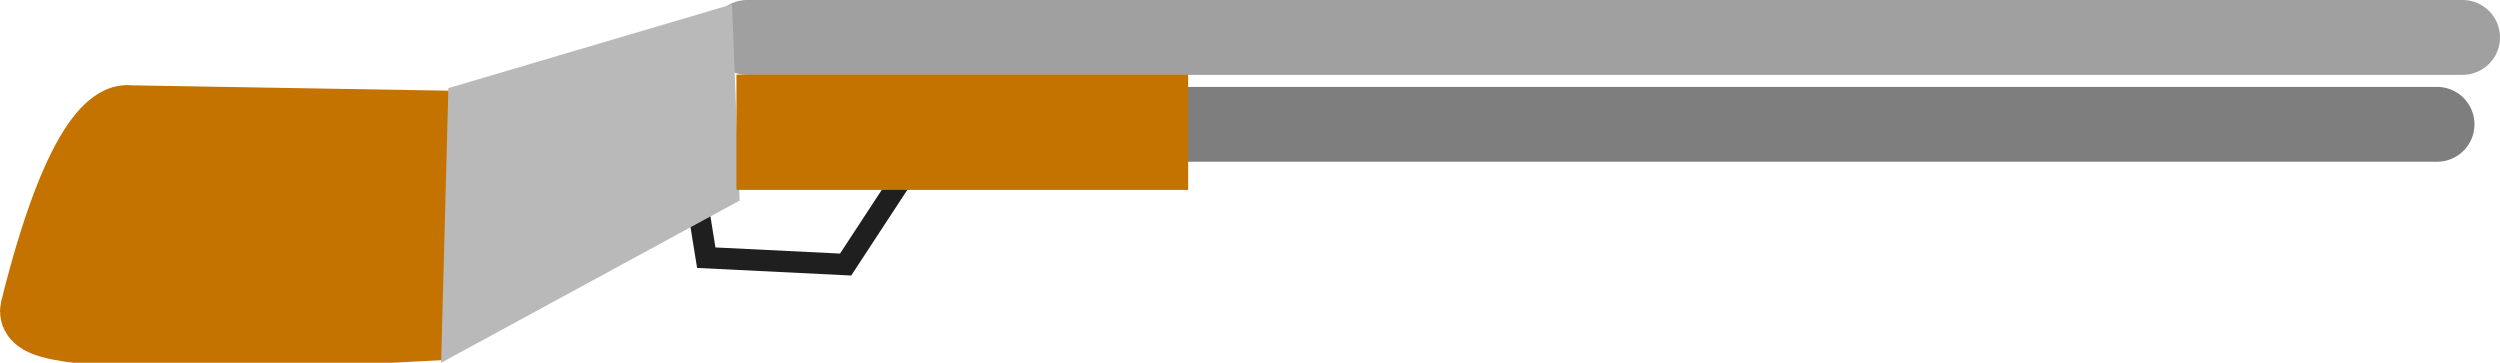 <svg version="1.1" xmlns="http://www.w3.org/2000/svg" xmlns:xlink="http://www.w3.org/1999/xlink" width="116.917" height="16.965" viewBox="0,0,116.917,16.965"><g transform="translate(-196.354,-173.097)"><g data-paper-data="{&quot;isPaintingLayer&quot;:true}" fill-rule="nonzero" stroke-linejoin="miter" stroke-miterlimit="10" stroke-dasharray="" stroke-dashoffset="0" style="mix-blend-mode: normal"><path d="M239.561,179.883l-3.66,5.586l-6.517,-0.321l-0.753,-4.666" fill="none" stroke="#1f1f1f" stroke-width="1" stroke-linecap="round"/><path d="M233.47,178.911l76.857,0" fill="none" stroke="#7e7e7e" stroke-width="3.5" stroke-linecap="round"/><path d="M311.521,174.847l-80.228,-0" fill="none" stroke="#a0a0a0" stroke-width="3.5" stroke-linecap="round"/><path d="M215.415,188.273c0,0 -17.71,0.955 -17.304,-0.674c2.346,-9.42 4.27,-8.764 4.27,-8.764l13.259,0.225z" fill="#c57300" stroke="#c57300" stroke-width="3.5" stroke-linecap="round"/><path d="M218.814,187.076l0.225,-8.54l9.888,-2.921l0.225,5.843z" fill="#b9b9b9" stroke="#b9b9b9" stroke-width="3.5" stroke-linecap="butt"/><path d="M230.796,181.979v-5.393h21.124v5.393z" fill="#c57300" stroke="none" stroke-width="0" stroke-linecap="butt"/></g></g></svg>